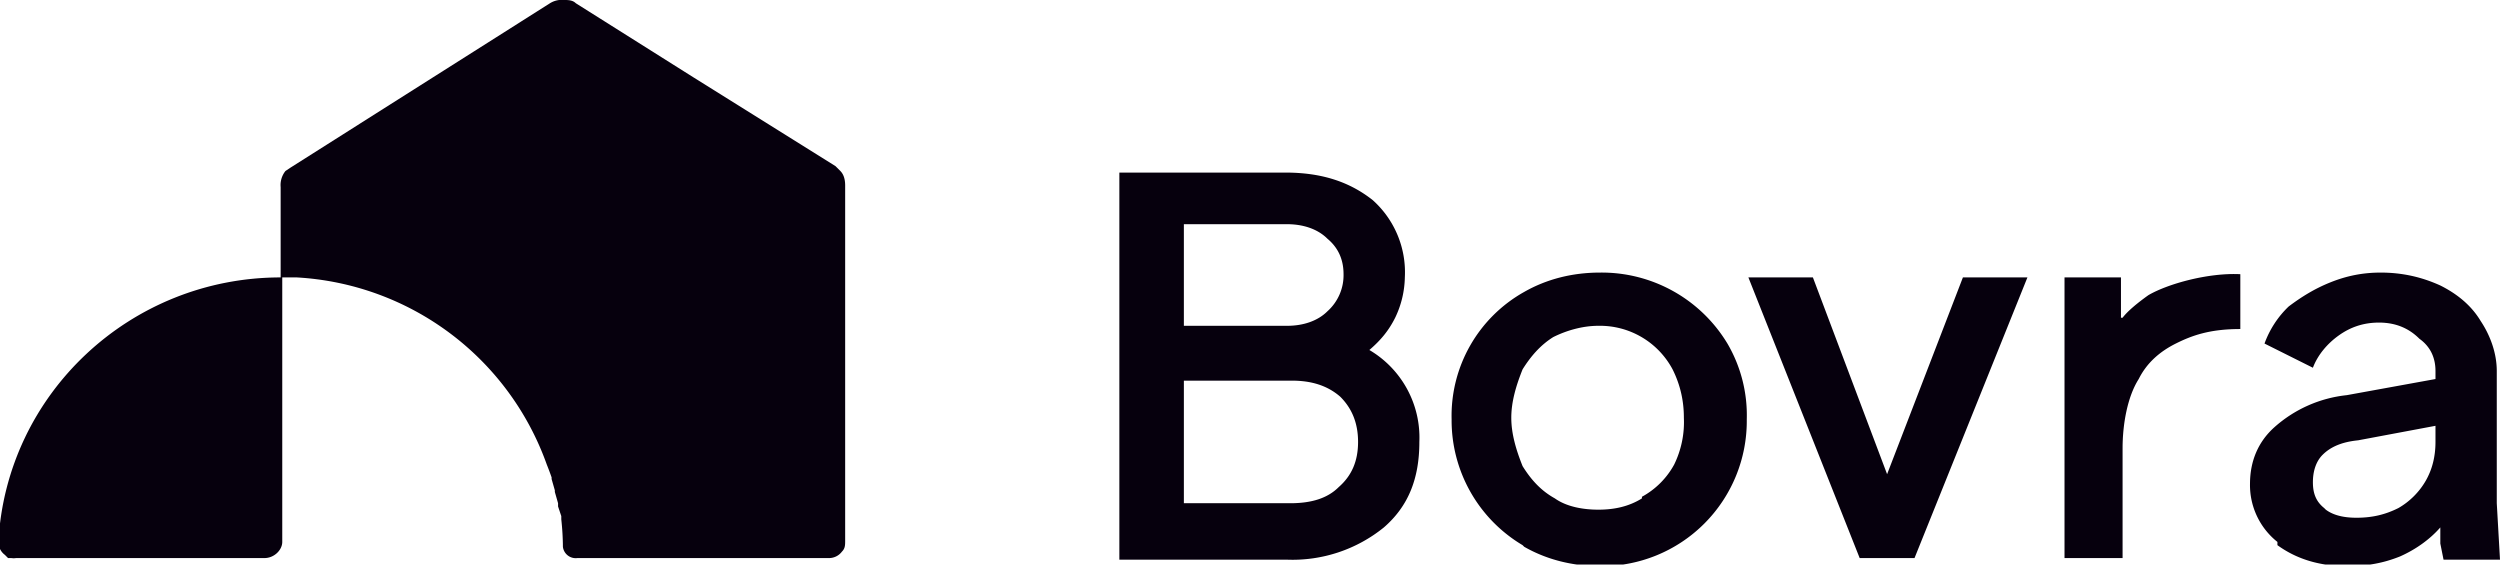 <svg fill="none" viewBox="0 0 155 35" class="logo svelte-wxuhbp"><path fill="#06000d" d="M17.5 17.2v16.4c0 .5-.5 1-1.1 1H1a1 1 0 0 1-.3 0H.5l-.2-.2a1 1 0 0 1-.4-.8c.5-9.2 8.2-16.4 17.5-16.4v-5.6a1.4 1.4 0 0 1 .3-1l.3-.2L34.1.2A1.4 1.4 0 0 1 35 0c.2 0 .5 0 .7.2L43 4.8l8.8 5.5.3.3c.2.2.3.5.3.9v22c0 .3 0 .5-.2.7a1 1 0 0 1-.8.4H35.8a.8.8 0 0 1-.9-.7 16.5 16.5 0 0 0-.1-1.7V32l-.2-.6v-.2l-.2-.7v-.1l-.2-.7v-.1a18.1 18.1 0 0 0-.3-.8 17.5 17.5 0 0 0-15.5-11.6H17.5Z"></path><path fill="#06000d" d="M69.5 10.7h10.2c2.3 0 4 .6 5.4 1.7a6 6 0 0 1 2 4.8 6 6 0 0 1-.6 2.5c-.4.8-.9 1.4-1.6 2a6.3 6.3 0 0 1 3.1 5.7c0 2.3-.7 4-2.2 5.3a9 9 0 0 1-6 2H69.4v-24Zm10.3 9.5c1 0 1.9-.3 2.5-.9a3 3 0 0 0 1-2.3c0-1-.4-1.7-1-2.2-.6-.6-1.5-.9-2.5-.9h-6.4v6.3h6.4Zm.2 11c1.3 0 2.3-.3 3-1 .8-.7 1.2-1.6 1.2-2.8 0-1.2-.4-2.1-1.1-2.8-.8-.7-1.8-1-3-1h-6.7v7.6H80Zm14.4 2.6A9 9 0 0 1 90 26a8.8 8.8 0 0 1 4.5-7.9c1.4-.8 3-1.2 4.7-1.2a9.1 9.1 0 0 1 7.9 4.4 8.8 8.8 0 0 1 1.2 4.7 9 9 0 0 1-9.1 9.1c-1.7 0-3.3-.4-4.7-1.2Zm7.4-3a5 5 0 0 0 2-2 6 6 0 0 0 .6-2.9c0-1-.2-2-.7-3a5.1 5.1 0 0 0-4.6-2.7c-1 0-2 .3-2.8.7-.8.5-1.4 1.2-1.9 2-.4 1-.7 2-.7 3s.3 2 .7 3c.5.8 1.1 1.5 2 2 .7.5 1.7.7 2.7.7 1 0 1.9-.2 2.7-.7Zm13.6 3.8h3.3l7-17.4h-4L117 29.4l-4.6-12.2h-4l6.9 17.4Zm25.8-1a4.5 4.5 0 0 1-1.7-3.6c0-1.4.5-2.6 1.5-3.5a8 8 0 0 1 4.5-2l5.5-1V23c0-.8-.3-1.5-1-2-.6-.6-1.4-1-2.5-1-1 0-1.8.3-2.5.8s-1.3 1.2-1.6 2l-3-1.5a6 6 0 0 1 1.5-2.3c.8-.6 1.6-1.1 2.6-1.5 1-.4 2-.6 3.1-.6 1.4 0 2.6.3 3.7.8 1 .5 1.9 1.2 2.5 2.2.6.9 1 2 1 3.1v8.2l.2 3.5h-3.5l-.2-1v-1c-.7.8-1.6 1.4-2.5 1.8-1 .4-2 .6-3.3.6-1.8 0-3.2-.5-4.3-1.3Zm3-2c.4.3 1 .5 1.9.5 1 0 1.8-.2 2.6-.6.7-.4 1.3-1 1.7-1.7.4-.7.6-1.5.6-2.4v-1l-4.8.9c-1 .1-1.7.4-2.2.9-.4.4-.6 1-.6 1.7s.2 1.2.7 1.6Zm-12.7-11.9v-2.5H128v17.4h3.6v-6.8c0-1.5.3-3.2 1-4.3.5-1 1.3-1.7 2.3-2.2 1-.5 2.1-.9 4-.9V17c-2-.1-4.5.6-5.7 1.3-.7.5-1.3 1-1.6 1.4Z"></path></svg>